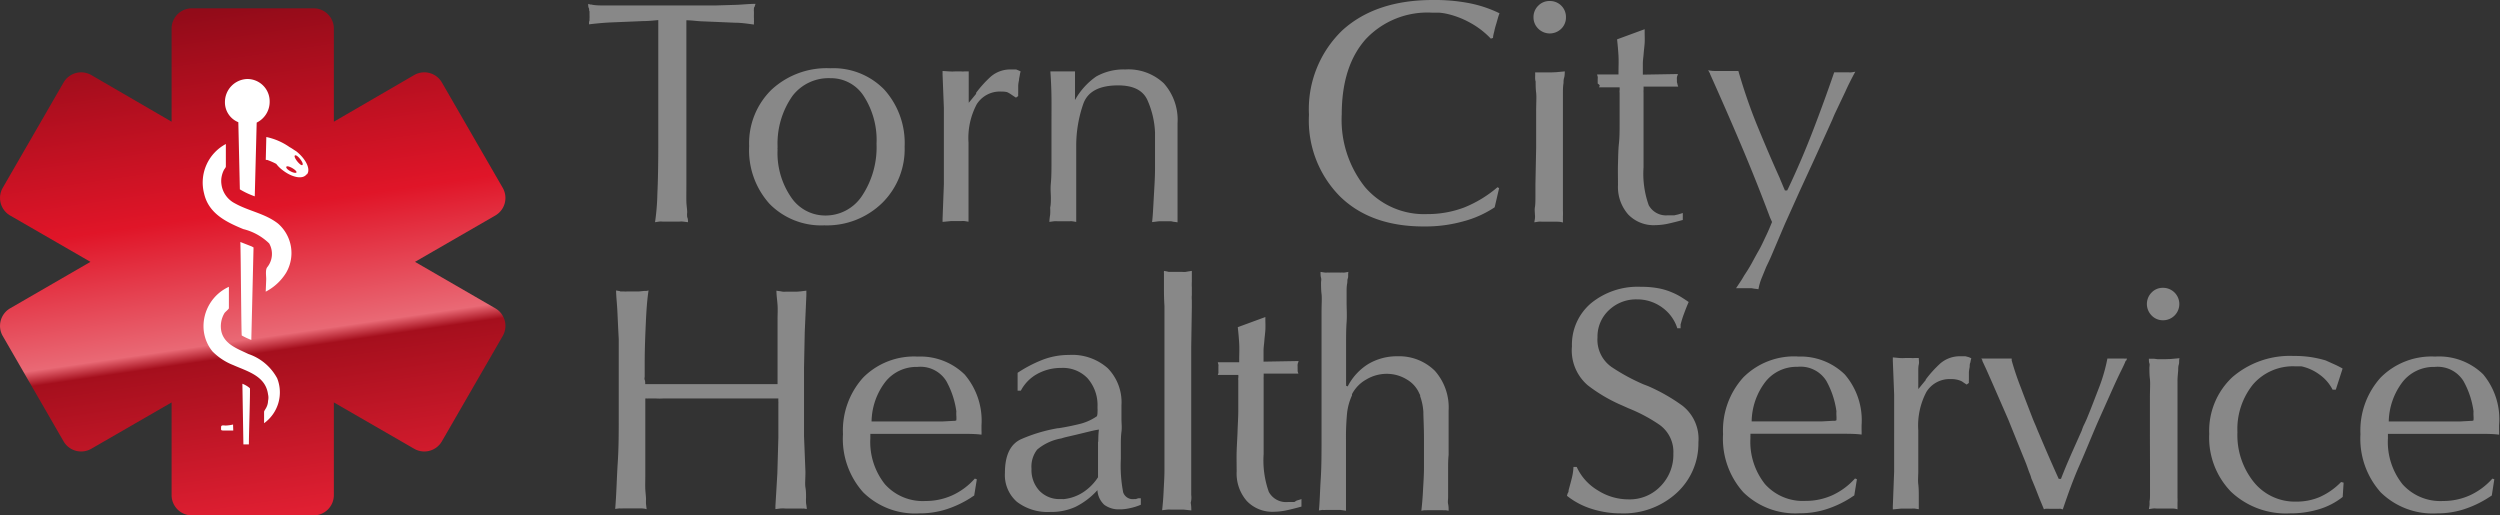 <svg xmlns="http://www.w3.org/2000/svg" xmlns:xlink="http://www.w3.org/1999/xlink" width="246.51" height="50.82" viewBox="0 0 246.51 50.82"><rect x="0" y="0" width="246.51" height="50.82" fill="#333333" stroke="none"/><defs><linearGradient id="linear-gradient" x1="21.29" y1="0.91" x2="28.54" y2="50.66" gradientUnits="userSpaceOnUse"><stop offset="0" stop-color="#920b19"/><stop offset="0.4" stop-color="#e01528"/><stop offset="0.65" stop-color="#e96975"/><stop offset="0.68" stop-color="#a50f1d"/><stop offset="1" stop-color="#e01f32"/></linearGradient></defs><g id="Layer_2" data-name="Layer 2"><g id="logos"><path d="M48.84,30.4l-7.92-4.58,7.92-4.57a2,2,0,0,0,.73-2.73l-6-10.39a2,2,0,0,0-2.73-.73L32.92,12V2.82a2,2,0,0,0-2-2h-12a2,2,0,0,0-2,2V12L9,7.4a2,2,0,0,0-2.73.73l-6,10.39A2,2,0,0,0,1,21.25l7.92,4.57L1,30.4a2,2,0,0,0-.73,2.73l6,10.39A2,2,0,0,0,9,44.25l7.92-4.57v9.14a2,2,0,0,0,2,2h12a2,2,0,0,0,2-2V39.68l7.92,4.57a2,2,0,0,0,2.73-.73l6-10.39A2,2,0,0,0,48.84,30.4Z" fill="url(#linear-gradient)"/><path d="M23,42.45H22c-.25,0-.2-.1-.2-.34s.3-.15.45-.15a3.66,3.66,0,0,0,.73-.1Zm2.31-30.36A2.28,2.28,0,0,0,26.59,10a2.2,2.2,0,0,0-2.21-2.21,2.27,2.27,0,0,0-2.2,2.26,2.11,2.11,0,0,0,1.32,2l.15,6.62a7.89,7.89,0,0,0,1.47.69ZM28.21,26.9a3.85,3.85,0,0,0-.79-4.85c-1.27-1-2.89-1.23-4.26-2a2.47,2.47,0,0,1-1.33-1.92,2.27,2.27,0,0,1,.05-.83,2.37,2.37,0,0,1,.2-.54c.05-.1.19-.24.19-.34V14.2a4.3,4.3,0,0,0-2.15,4.86c.44,2,2.2,2.84,3.87,3.53A5.57,5.57,0,0,1,26.54,24a2.09,2.09,0,0,1-.19,2.35c-.2.25-.1.84-.1,1.18l-.05,1.23A5.15,5.15,0,0,0,28.21,26.9Zm-.88,10.4a5.07,5.07,0,0,0-2.85-2.4c-1-.49-2.35-.93-2.65-2.21a2.52,2.52,0,0,1,.3-1.81c.05-.1.44-.4.44-.49V28.28a4.28,4.28,0,0,0-2.5,4.07,3.94,3.94,0,0,0,.88,2.3A5.88,5.88,0,0,0,23,36c1.42.63,3.19,1.07,3.43,2.89a1.38,1.38,0,0,1,0,.64,1.45,1.45,0,0,1-.14.59c-.05.14-.25.39-.25.49v1.12A3.75,3.75,0,0,0,27.33,37.3Zm-2.51-13-1.12-.44c.05,1.57.09,9.17.14,9.22a6.82,6.82,0,0,0,.94.44L25,24.4ZM24,43.82h.54c0-1,.15-5.44.1-5.54a2.42,2.42,0,0,0-.74-.44Zm6.23-26.63c-.39.54-1.47.3-2.4-.44a3,3,0,0,1-.59-.59,6.88,6.88,0,0,0-.89-.39c-.19,0-.14,0-.14-.2l.05-2.06a6.17,6.17,0,0,1,2.3,1h0c.2.1.39.25.64.4C30.17,15.67,30.66,16.7,30.27,17.19Zm-1-.19c.1-.2-.93-.79-1-.54S29.09,17.19,29.24,17Zm.59-.74c.19-.15-.54-1.08-.74-.93S29.68,16.46,29.83,16.26Z" fill="#fff"/><path d="M115.66,21.86l.45.06V19.74c0-.36,0-.73,0-1.1v-1.1c0-.45,0-.9,0-1.35s0-.89,0-1.34,0-.9,0-1.35,0-.89,0-1.34a5.4,5.4,0,0,0-1.35-3.94,5.08,5.08,0,0,0-3.8-1.37,5.49,5.49,0,0,0-2.88.7A6.94,6.94,0,0,0,106,9.86a1.58,1.58,0,0,1,0-.26V9.44c0-.19,0-.39,0-.59s0-.41,0-.63,0-.39,0-.59,0-.4,0-.59l-.29,0-.22,0H104.4l-.38,0-.45,0c.06.85.1,1.7.11,2.54s0,1.7,0,2.55v1.25c0,.85,0,1.68,0,2.49s0,1.54-.06,2.18,0,1.05,0,1.42,0,.72-.07,1a5.12,5.12,0,0,1,0,.69,7.19,7.19,0,0,0-.08.72l.44-.06a1.72,1.72,0,0,1,.39,0h1.15a1.11,1.11,0,0,1,.29,0l.38.06c0-.26,0-.52,0-.8s0-.55,0-.83,0-.52,0-.8,0-.56,0-.83V17.58c0-.35,0-.7,0-1.07V14.37a12.55,12.55,0,0,1,.69-4.11c.43-1.23,1.58-1.84,3.44-1.84,1.49,0,2.45.48,2.89,1.45a8.73,8.73,0,0,1,.75,3.19v.83c0,.43,0,.87,0,1.33s0,.92,0,1.39c0,1-.08,2.05-.13,3s-.09,1.74-.16,2.29l.66-.08.46,0h.77A1.45,1.45,0,0,1,115.66,21.86ZM141.23,1.25c.24,0,.46,0,.69,0a6,6,0,0,1,.69.1,8.62,8.62,0,0,1,2.33.88A8.2,8.2,0,0,1,147,3.81l.22-.07c0-.19.06-.41.12-.65a6.93,6.93,0,0,1,.2-.75l.15-.53a4.86,4.86,0,0,1,.17-.5,12.2,12.2,0,0,0-3-1A17.88,17.88,0,0,0,141.29,0q-5.65,0-8.94,3a10.78,10.78,0,0,0-3.28,8.32,10.62,10.62,0,0,0,3.07,8.06q3.08,3,8.42,2.95a13.84,13.84,0,0,0,3.71-.5,10.31,10.31,0,0,0,3.11-1.39l.44-1.89-.16-.09a11.81,11.81,0,0,1-3.29,2,10.19,10.19,0,0,1-3.65.65,7.67,7.67,0,0,1-6.13-2.67,10.64,10.64,0,0,1-2.29-7.15q0-4.77,2.37-7.43A8.34,8.34,0,0,1,141.23,1.25ZM152.81.1a1.54,1.54,0,0,0-1.13.46,1.55,1.55,0,0,0-.47,1.14,1.55,1.55,0,0,0,.47,1.13,1.61,1.61,0,0,0,2.27,0,1.54,1.54,0,0,0,.46-1.13,1.57,1.57,0,0,0-1.6-1.6ZM99.7,9.31l.22.15.26.17.22-.16a2.13,2.13,0,0,1,0-.3V8.9c0-.13,0-.29,0-.47a3.23,3.23,0,0,1,.08-.53c0-.17.05-.32.07-.46a2.59,2.59,0,0,1,.09-.4l-.24-.11-.2-.08-.23,0H99.7a2.94,2.94,0,0,0-2,.7,11.19,11.19,0,0,0-1.45,1.6.05.05,0,0,1,0,.05.05.05,0,0,0,0,.05l-.36.44-.37.45a1.25,1.25,0,0,0,0-.21.71.71,0,0,1,0-.14V9.6c0-.21,0-.43,0-.64s0-.43,0-.64,0-.43,0-.64,0-.43,0-.64l-.24,0h-.17a1.34,1.34,0,0,1-.35,0h-.55a4.21,4.21,0,0,1-.62,0L92.94,7v.35l.13,3.3q0,.57,0,1.53v4.47c0,.61,0,1.1,0,1.49l-.13,3.45v.29l.82-.08.56,0h.48a1.17,1.17,0,0,1,.32,0l.38.06c0-.4,0-.82,0-1.23s0-.83,0-1.23,0-.85,0-1.27,0-.82,0-1.23l0-2.82a7.09,7.09,0,0,1,.81-3.8,2.69,2.69,0,0,1,2.42-1.25,2.38,2.38,0,0,1,.56.05A2.28,2.28,0,0,1,99.7,9.31Zm53.24-2.17h-.7l-.39,0-.48,0a4.57,4.57,0,0,1,0,.46c0,.14,0,.29.05.44,0,.32,0,.68.05,1.1s0,1.05,0,1.9l0,3.56-.07,3.58V19.2c0,.53,0,.94-.05,1.22s0,.53,0,.76a1.45,1.45,0,0,1,0,.37l-.06.37.4-.06a1.37,1.37,0,0,1,.34,0h1l.46,0c.16,0,.37,0,.62.08,0-.21,0-.42,0-.61a4.63,4.63,0,0,0,0-.54c0-.34,0-.71,0-1.09s0-.92,0-1.6V16.46c0-.48,0-.94,0-1.39s0-1.14,0-1.77,0-1.38,0-2.26,0-1.32,0-1.73,0-.78.06-1.12c0-.17,0-.34.06-.53s.05-.38.07-.62l-.87.08Zm4.8,1.28-.06.19.51,0,.51,0h1a1.68,1.68,0,0,1,0,.29.8.8,0,0,0,0,.23v1c0,.68,0,1.37,0,2.05s0,1.36-.07,2-.07,1.36-.09,2,0,1.37,0,2.05a4.11,4.11,0,0,0,1,2.91,3.48,3.48,0,0,0,2.71,1.06,6.25,6.25,0,0,0,1.21-.14c.45-.1.94-.22,1.47-.37V21c-.19.07-.35.11-.48.15l-.35.08-.3,0h-.34a1.94,1.94,0,0,1-1.89-1,9.24,9.24,0,0,1-.51-3.73V11.2c0-.43,0-.77,0-1s0-.47,0-.64V9.15a2.64,2.64,0,0,1,0-.29,2.58,2.58,0,0,0,0-.32h3.42a1.38,1.38,0,0,1-.08-.25,1.05,1.05,0,0,0-.05-.19V7.84a.89.89,0,0,1,0-.19c0-.09.06-.2.1-.35l-3.46.06c0-.36,0-.72,0-1.07s.06-.7.08-1,.08-.72.1-1.07,0-.7,0-1V3s0,0,0,0V2.88l-2.72,1c.06.54.11,1.08.14,1.62s0,1.09,0,1.65v.19h-2.11a2.18,2.18,0,0,0,.06.22.69.69,0,0,1,0,.2v.48A.61.61,0,0,1,157.74,8.42ZM63.39,2.08c.5,0,1-.05,1.52-.1,0,.18,0,.33,0,.47s0,.27,0,.4,0,.49,0,.78V5.57l0,4.06,0,4.45q0,3.17-.09,5a22.69,22.69,0,0,1-.23,2.83l.4-.06a1.37,1.37,0,0,1,.34,0H67a1.73,1.73,0,0,1,.37,0l.47.06c0-.17,0-.34-.08-.5a1.85,1.85,0,0,1,0-.46c0-.32-.07-.68-.08-1.07s0-1,0-1.68l0-4.32V5.47c0-.3,0-.59,0-.88s0-.58,0-.88,0-.56,0-.86V2c.49,0,1,.08,1.46.1l1.46.06,1.87.08c.63,0,1.25.1,1.87.18,0-.08,0-.16,0-.22a.73.73,0,0,0,0-.2,2.09,2.09,0,0,0,0-.25,2.73,2.73,0,0,1,0-.32V1.14a1,1,0,0,1,0-.24c0-.09,0-.17.07-.24a2.9,2.9,0,0,1,.09-.28c-.66,0-1.33.08-2,.1l-2,.06c-.68,0-1.36,0-2,0h-2L62,.54c-.85,0-1.59,0-2.21,0s-1.11,0-1.47-.09h-.1L58,.38c0,.18,0,.31.06.42s0,.21.07.32V1.5a2.33,2.33,0,0,1,0,.29,1.93,1.93,0,0,0,0,.23.64.64,0,0,0-.05.17c0,.06,0,.13,0,.21.64-.08,1.29-.14,1.94-.18l1.93-.08ZM174.54,21.47l.19.42c-.17.42-.36.88-.59,1.36s-.46,1-.72,1.45-.47.85-.7,1.27-.48.81-.74,1.2c-.13.23-.26.45-.4.65l-.4.6.19,0,.2,0,.38,0,.38,0h.39l.29.05a3.64,3.64,0,0,1,.38.05,5.33,5.33,0,0,1,.32-1.11l.45-1.1.24-.5.21-.46L176,22.08l1.5-3.33,1.44-3.13,1.44-3.17.31-.69q.13-.33.3-.69l.95-2c.3-.67.64-1.34,1-2l-.36.06a1.06,1.06,0,0,1-.31,0h-.83l-.27,0-.31,0q-1,2.91-2.11,5.79t-2.43,5.67l-.1.19H176c-.08-.19-.17-.39-.25-.59s-.18-.41-.26-.63c-.77-1.7-1.5-3.42-2.21-5.15S171.94,8.83,171.41,7l-.4,0-.34,0h-.86l-.6,0c-.2,0-.46,0-.78-.08.06.11.11.19.14.26a.24.24,0,0,1,.05.12q1.57,3.49,3.06,7T174.54,21.47Zm-85.34-7a7.88,7.88,0,0,0-2-5.63,7,7,0,0,0-5.33-2.11,8,8,0,0,0-5.79,2.11,7.37,7.37,0,0,0-2.21,5.57,7.9,7.9,0,0,0,2,5.68,7.13,7.13,0,0,0,5.4,2.13A7.81,7.81,0,0,0,87,20,7.45,7.45,0,0,0,89.2,14.46ZM85,19.31a4.3,4.3,0,0,1-3.68,1.94A4.05,4.05,0,0,1,78,19.44a7.7,7.7,0,0,1-1.33-4.66v-.11a.09.09,0,0,1,0-.08V14.4a8.17,8.17,0,0,1,1.47-4.94,4.48,4.48,0,0,1,3.74-1.75,3.84,3.84,0,0,1,3.3,1.78,8,8,0,0,1,1.25,4.69A8.66,8.66,0,0,1,85,19.31Zm27,29.9h-.16a1,1,0,0,1-1.09-.66,13.83,13.83,0,0,1-.23-3.31c0-.45,0-.89,0-1.33s0-.88.06-1.33,0-.85,0-1.29,0-.88,0-1.33a4.79,4.79,0,0,0-1.36-3.66,5.28,5.28,0,0,0-3.82-1.3,7.19,7.19,0,0,0-2.66.5,13.11,13.11,0,0,0-2.4,1.26v1.76h.32a4,4,0,0,1,1.62-1.65,4.82,4.82,0,0,1,2.35-.59,3.36,3.36,0,0,1,2.59,1,4,4,0,0,1,1,2.8v.19a2,2,0,0,1,0,.34c0,.12,0,.26-.06.43a5.11,5.11,0,0,1-1.76.78c-.66.16-1.35.3-2,.4,0,0,0,0,0,0h-.07a15.53,15.53,0,0,0-3.61,1.07c-1.09.48-1.63,1.59-1.63,3.34a3.5,3.5,0,0,0,1.18,2.85,5,5,0,0,0,3.3,1A5.74,5.74,0,0,0,106,50a7.14,7.14,0,0,0,2.21-1.67,2.13,2.13,0,0,0,.67,1.44,2.39,2.39,0,0,0,1.57.45h.19a5.15,5.15,0,0,0,.85-.13,5.46,5.46,0,0,0,1-.32v-.64l-.25,0Zm-3.73-5.65c0,.4,0,.78,0,1.17s0,.77,0,1.17,0,.78,0,1.16a5.06,5.06,0,0,1-1.47,1.48,4.32,4.32,0,0,1-1.86.67.63.63,0,0,1-.19,0h-.19a2.71,2.71,0,0,1-2.07-.82,3,3,0,0,1-.78-2.16,2.75,2.75,0,0,1,.56-1.9,5,5,0,0,1,2.38-1.1,6.55,6.55,0,0,1,.67-.18l.77-.18.58-.14.57-.14.55-.13a5.67,5.67,0,0,1,.57-.1C108.3,42.78,108.3,43.17,108.29,43.56ZM78.58,28.76l-.32,0h-.77a1.66,1.66,0,0,1-.32,0l-.27-.05a2.54,2.54,0,0,1-.34-.05c0,.47.08.95.11,1.43s0,.95,0,1.42,0,.95,0,1.43v4.94l-.49,0h-.47c-.4,0-.83,0-1.26,0H65c-.28,0-.53,0-.74,0h-.3l-.34,0c0-.17,0-.31-.05-.43s0-.23,0-.34V35.8c0-1.45.06-2.84.12-4.16s.15-2.31.26-3a1.29,1.29,0,0,1-.24.05l-.21,0-.51.05H61.82a1.24,1.24,0,0,1-.27,0h-.38a.28.28,0,0,0-.15-.05l-.27-.05c0,.56.09,1.27.13,2.13s.08,1.76.13,2.67c0,.54,0,1.07,0,1.59s0,1,0,1.45v4.58c0,1.54,0,3.07-.1,4.59s-.12,3-.25,4.53l.4-.05a2.57,2.57,0,0,0,.4,0h1.18l.48,0c.17,0,.39,0,.64.08l-.06-.5a3.67,3.67,0,0,1,0-.46c0-.3-.05-.62-.07-1s0-.83,0-1.45,0-1.16,0-1.75,0-1.17,0-1.77V39.77l0-.48h.16a.17.17,0,0,0,.1,0h.76a6.51,6.51,0,0,0,.77,0h1.54c.45,0,.94,0,1.49,0h1.77l3.23,0h.84c.27,0,.55,0,.83,0h.8l.83,0a2.73,2.73,0,0,0,0,.32,1.77,1.77,0,0,1,0,.22v1.83q0,.63,0,1.47l-.1,3.55-.19,3.2,0,.32.48-.06a3.58,3.58,0,0,1,.48,0H79a.85.85,0,0,0,.24,0l.31.05c0-.21-.05-.41-.07-.59a4.84,4.84,0,0,1,0-.53c0-.32,0-.67-.06-1s0-.88,0-1.52L79.28,43V39.61c0-.56,0-1.11,0-1.67s0-1.1,0-1.66l.07-3.52.16-3.62,0-.48-.56.07Zm11.9,6.4a7.07,7.07,0,0,0-5.36,2.06,7.78,7.78,0,0,0-2,5.59,7.9,7.9,0,0,0,2,5.74,7.28,7.28,0,0,0,5.53,2.07,8.62,8.62,0,0,0,2.63-.39,10.39,10.39,0,0,0,2.4-1.12l.19-.13.19-.12.26-1.6-.2-.07a6.7,6.7,0,0,1-2.22,1.65,6.35,6.35,0,0,1-2.64.56,5,5,0,0,1-4-1.65,6.7,6.7,0,0,1-1.44-4.56v-.06a.33.33,0,0,1,0-.1v-.25l.42,0,1.94,0,1.74,0h1.63l3.23,0c.75,0,1.41,0,2,.08a3.73,3.73,0,0,0,0-.42v-.51a7,7,0,0,0-1.66-5A6.25,6.25,0,0,0,90.48,35.16Zm3.65,6.34H94l-1.1.06-1.11,0H89.5l-.68,0H87.39l-1.45,0a6.58,6.58,0,0,1,1.37-3.92,3.91,3.91,0,0,1,3.14-1.46,3,3,0,0,1,2.85,1.38,8.57,8.57,0,0,1,1,3,3.4,3.4,0,0,0,0,.45,3.37,3.37,0,0,1,0,.44A.64.64,0,0,1,94.13,41.5Zm150.71-4.6a6.23,6.23,0,0,0-4.73-1.74,7.07,7.07,0,0,0-5.36,2.06,7.78,7.78,0,0,0-2,5.59,7.94,7.94,0,0,0,2,5.74,7.32,7.32,0,0,0,5.54,2.07,8.51,8.51,0,0,0,2.62-.39,10.39,10.39,0,0,0,2.4-1.12l.2-.13.19-.12.25-1.6-.19-.07a6.7,6.7,0,0,1-2.22,1.65,6.35,6.35,0,0,1-2.64.56,5,5,0,0,1-4-1.65,6.7,6.7,0,0,1-1.44-4.56v-.06a.33.33,0,0,1,0-.1v-.25l.42,0,1.93,0,1.75,0h1.63l3.23,0c.75,0,1.41,0,2,.08a3.73,3.73,0,0,0,0-.42v-.51A6.91,6.91,0,0,0,244.84,36.9Zm-1.08,4.6h-.13l-1.11.06-1.1,0h-2.29l-.69,0H237l-1.46,0a6.65,6.65,0,0,1,1.38-3.92,3.91,3.91,0,0,1,3.14-1.46,3,3,0,0,1,2.84,1.38,8.38,8.38,0,0,1,1,3,3.4,3.4,0,0,0,0,.45,3.37,3.37,0,0,1,0,.44A.64.64,0,0,1,243.76,41.5Zm-126.3,7.29c0-.34,0-.7,0-1.07s0-.86,0-1.46l0-3.93c0-1.09,0-2,0-2.63s0-1.09,0-1.31c0-.64,0-1.31,0-2s0-1.46,0-2.22l.06-3.88v-.67a3.12,3.12,0,0,1,0-.54v-.72a5.68,5.68,0,0,1,0-.59c0-.17,0-.34,0-.5s0-.35,0-.56l-.33.05-.28.05a1.66,1.66,0,0,1-.32,0h-.41l-.55,0h-.38l-.21-.05-.27-.05v.13a.12.12,0,0,0,0,.09V27c0,.32,0,.74,0,1.26s0,1.16.05,1.91l0,3.93,0,4.39,0,3.9c0,.64,0,1.29,0,2s0,1.32,0,2-.05,1.32-.08,2-.08,1.3-.15,1.92l.5-.06a2.85,2.85,0,0,1,.4,0h.7l.53,0,.75.08q0-.42-.06-.75C117.5,49.22,117.48,49,117.46,48.79Zm96-13.37h-.7l-.39-.05-.48,0c0,.17,0,.33.05.46s0,.29,0,.44c0,.32,0,.68.05,1.1s0,1,0,1.9l0,3.56L212,46.36v1.12c0,.53,0,.94,0,1.22s0,.53-.05.76a2.13,2.13,0,0,1,0,.37l-.06.37.4-.06a2.11,2.11,0,0,1,.33,0h1l.47,0c.16,0,.37,0,.62.08,0-.21,0-.42,0-.61a4.63,4.63,0,0,0,0-.54c0-.34,0-.71,0-1.09s0-.92,0-1.6V44.74c0-.48,0-.94,0-1.39s0-1.14,0-1.77,0-1.38,0-2.26,0-1.32,0-1.73.05-.78.07-1.12c0-.17,0-.34.06-.53s0-.38.07-.62l-.87.08Zm-4.16-.07-.24,0-.24,0-.26,0-.25,0h-.08l-.08,0h-.18l-.17,0a17,17,0,0,1-.8,2.8c-.39,1-.8,2.1-1.25,3.18-.09.2-.17.38-.26.56s-.16.37-.22.56c-.38.86-.76,1.7-1.12,2.52s-.67,1.57-.93,2.25H203c-.28-.62-.59-1.31-.93-2.09s-.69-1.6-1.05-2.45q-.14-.32-.27-.66c-.1-.22-.19-.44-.28-.65-.42-1.09-.83-2.14-1.21-3.16a28,28,0,0,1-.9-2.67l0-.06a.25.25,0,0,0,0-.07.13.13,0,0,1,0-.06l-.24,0h-.24l-.47,0-.49,0-.39,0-.35,0H196l-.12,0h-.26l-.26,0,.1.14a.2.2,0,0,1,0,.08l.39.84c.21.47.5,1.12.86,1.95l1.31,3,1.38,3.42c.12.3.25.6.37.91s.22.62.33.91a2.33,2.33,0,0,1,.11.28,1.38,1.38,0,0,1,.08.27c.22.51.42,1,.63,1.55s.41,1,.62,1.52l.11-.05h.08a1.37,1.37,0,0,1,.31,0h1a.53.53,0,0,1,.16,0l.2.06c.49-1.45,1-2.89,1.63-4.32s1.2-2.86,1.82-4.29l1.47-3.29c.32-.71.59-1.29.82-1.75s.38-.79.46-1a.1.1,0,0,0,.07-.06,1.38,1.38,0,0,0,.06-.16l-.24,0ZM228.75,49a5.75,5.75,0,0,1-2.34.46,5.19,5.19,0,0,1-4.17-1.92,7.38,7.38,0,0,1-1.62-4.93,7,7,0,0,1,1.55-4.72,5.21,5.21,0,0,1,4.11-1.77h.32l.32,0a4.7,4.7,0,0,1,1.8.82A4.08,4.08,0,0,1,230,38.42h.32l.67-2.08a8.9,8.9,0,0,0-.87-.44l-.8-.36a11.09,11.09,0,0,0-1.47-.33,10.42,10.42,0,0,0-1.66-.11,8.68,8.68,0,0,0-6.07,2.09,7.23,7.23,0,0,0-2.28,5.59A7.64,7.64,0,0,0,220,48.5a7.89,7.89,0,0,0,5.79,2.12,9.71,9.71,0,0,0,2.85-.4A7,7,0,0,0,231,49l.09-1.41-.25-.06A6.79,6.79,0,0,1,228.75,49ZM213.29,28.38a1.52,1.52,0,0,0-1.13.46,1.61,1.61,0,0,0,0,2.27,1.53,1.53,0,0,0,1.13.47,1.6,1.6,0,1,0,0-3.2Zm-19.48,6.75-.23,0h-.25a2.94,2.94,0,0,0-2,.7,11.19,11.19,0,0,0-1.45,1.6.05.05,0,0,1,0,.05.05.05,0,0,0,0,0l-.36.44-.37.45a1.25,1.25,0,0,0,0-.21.71.71,0,0,1,0-.14v-.16c0-.21,0-.43,0-.64s0-.43,0-.64,0-.43.05-.64,0-.43,0-.64l-.24,0h-.17a1.34,1.34,0,0,1-.35,0h-.55a4.21,4.21,0,0,1-.62,0l-.63-.06v.35l.13,3.3q0,.57,0,1.53V45c0,.61,0,1.1,0,1.49l-.13,3.45v.29l.82-.08.56,0h.48a1.75,1.75,0,0,1,.32,0l.38.06c0-.4,0-.82,0-1.23s0-.83-.05-1.23,0-.85,0-1.27,0-.82,0-1.23l0-2.82a7.09,7.09,0,0,1,.81-3.8,2.69,2.69,0,0,1,2.42-1.25,2.38,2.38,0,0,1,.56.05,2.28,2.28,0,0,1,.5.17l.22.15.26.17.22-.16a2.13,2.13,0,0,1,0-.3v-.27c0-.13,0-.29,0-.47a3.23,3.23,0,0,1,.08-.53c0-.17,0-.32.07-.46a2.59,2.59,0,0,1,.09-.4l-.24-.11ZM127.63,49.5l-.3,0H127a1.93,1.93,0,0,1-1.89-1,9.24,9.24,0,0,1-.51-3.73V39.48c0-.43,0-.77,0-1s0-.47,0-.64v-.39a2.64,2.64,0,0,1,0-.29,2.92,2.92,0,0,0,0-.32h3.43a1.38,1.38,0,0,1-.08-.25,1.05,1.05,0,0,0,0-.19v-.26a.89.89,0,0,1,0-.19c0-.09.06-.2.1-.35l-3.46.06c0-.36,0-.72,0-1.07s.06-.7.08-1,.08-.72.1-1.07,0-.7,0-1v-.1s0,0,0-.05v-.11l-2.72,1c.06.54.11,1.08.14,1.62s0,1.09,0,1.65v.19h-2.11a2.18,2.18,0,0,0,.06.22.69.69,0,0,1,0,.2v.48a.61.61,0,0,1,0,.16l-.06.19.51,0,.51,0h1a1.11,1.11,0,0,1,0,.29.8.8,0,0,0,0,.23v1c0,.69,0,1.37,0,2s-.05,1.36-.07,2-.07,1.36-.09,2,0,1.37,0,2a4.11,4.11,0,0,0,1,2.91,3.47,3.47,0,0,0,2.7,1.06,6.26,6.26,0,0,0,1.22-.14c.45-.1.94-.22,1.47-.37v-.74c-.19.07-.35.11-.48.15Zm10.18-14.37a5.52,5.52,0,0,0-2.92.78,5.6,5.6,0,0,0-2,2.19l-.16-.06a.55.55,0,0,0,0-.16v-.1c0-.68,0-1.36,0-2s0-1.35,0-2,0-1.33.05-2,0-1.35,0-2c0-.43,0-.77,0-1s0-.53.05-.79,0-.35.07-.54,0-.4.06-.64l-.35.06a1.06,1.06,0,0,1-.29,0,1.87,1.87,0,0,1-.34,0h-.78a1.29,1.29,0,0,1-.29,0,1.22,1.22,0,0,1-.32,0l-.38-.06c0,.21,0,.41.05.58s0,.33,0,.48c0,.34,0,.71.05,1.12s0,1,0,1.72l0,4,0,3.81v4.35c0,1.69,0,3.14-.08,4.36s-.09,2.25-.18,3.1l.34-.05a2.52,2.52,0,0,0,.37,0h1l.4,0,.56.08c0-.23,0-.46,0-.67s0-.42,0-.61,0-.57,0-.88,0-.71,0-1.2l0-3.3v-.32a24.68,24.68,0,0,1,.11-2.68,5.76,5.76,0,0,1,.43-1.6,1,1,0,0,0,.05-.12l0-.11a3.51,3.51,0,0,1,1.41-1.45,3.93,3.93,0,0,1,2-.56,3.76,3.76,0,0,1,2,.56,2.93,2.93,0,0,1,1.26,1.45.22.22,0,0,1,.05.08.36.36,0,0,1,0,.11,5.74,5.74,0,0,1,.32,1.54c0,.58.06,1.47.06,2.69,0,.43,0,.88,0,1.36s0,1,0,1.45c0,.79-.06,1.57-.1,2.34s-.1,1.41-.16,1.92l.29-.05a1.11,1.11,0,0,0,.25,0h1.6a1.19,1.19,0,0,0,.26,0l.29.05c0-.21,0-.43-.05-.66s0-.45,0-.68,0-.44,0-.68v-.67c0-.47,0-.94,0-1.41s0-.93.05-1.4V44c0-.59,0-1.19,0-1.77s0-1.17,0-1.75a5.44,5.44,0,0,0-1.36-3.92A5,5,0,0,0,137.81,35.13ZM165.89,40a17.74,17.74,0,0,0-3.41-1.94l-.21-.08-.21-.08a19.49,19.49,0,0,1-3.15-1.71,3.28,3.28,0,0,1-1.39-2.93,3.55,3.55,0,0,1,1.12-2.67,3.87,3.87,0,0,1,2.78-1.07,4.15,4.15,0,0,1,2.45.78,4,4,0,0,1,1.52,2.07h.32a1.46,1.46,0,0,0,0-.2.92.92,0,0,0,0-.16c.09-.34.19-.68.31-1s.28-.76.49-1.23c-.27-.19-.55-.37-.81-.53a6.52,6.52,0,0,0-.79-.4,6.32,6.32,0,0,0-1.47-.44,9.24,9.24,0,0,0-1.66-.13,7.26,7.26,0,0,0-4.91,1.63A5.35,5.35,0,0,0,155,34.14,4.53,4.53,0,0,0,156.57,38,15.63,15.63,0,0,0,160,40l.29.13.29.13a15.77,15.77,0,0,1,3.06,1.63A3.28,3.28,0,0,1,165,44.73a4.41,4.41,0,0,1-1.26,3.21,4.19,4.19,0,0,1-3.15,1.3,5.63,5.63,0,0,1-3.06-.9,5.17,5.17,0,0,1-2.06-2.3h-.32a5.5,5.5,0,0,1-.18,1.17c-.09.37-.2.75-.3,1.13,0,.09,0,.18-.08.28a2.76,2.76,0,0,0-.08.27,7.47,7.47,0,0,0,2.45,1.29,9.4,9.4,0,0,0,2.89.44,7.74,7.74,0,0,0,5.46-2,6.6,6.6,0,0,0,2.16-5A4.15,4.15,0,0,0,165.89,40Zm11.37-4.85a7.07,7.07,0,0,0-5.36,2.06,7.78,7.78,0,0,0-2,5.59,7.9,7.9,0,0,0,2,5.74,7.3,7.3,0,0,0,5.53,2.07,8.58,8.58,0,0,0,2.63-.39,10.39,10.39,0,0,0,2.4-1.12l.19-.13.19-.12.26-1.6-.19-.07a6.84,6.84,0,0,1-2.23,1.65,6.35,6.35,0,0,1-2.64.56,5,5,0,0,1-4-1.65,6.7,6.7,0,0,1-1.44-4.56v-.06a.22.22,0,0,1,0-.1v-.25l.41,0,1.94,0,1.74,0h1.63l3.24,0c.74,0,1.4,0,2,.08a3.73,3.73,0,0,0,0-.42v-.51a6.91,6.91,0,0,0-1.66-5A6.25,6.25,0,0,0,177.26,35.16Zm3.65,6.34h-.13l-1.1.06-1.11,0h-2.28l-.69,0h-1.43l-1.45,0a6.58,6.58,0,0,1,1.37-3.92,3.91,3.91,0,0,1,3.14-1.46,3,3,0,0,1,2.85,1.38,8.57,8.57,0,0,1,1,3,3.4,3.4,0,0,0,0,.45,3.37,3.37,0,0,1,0,.44A.64.64,0,0,1,180.91,41.5Z" fill="#888"/></g></g></svg>